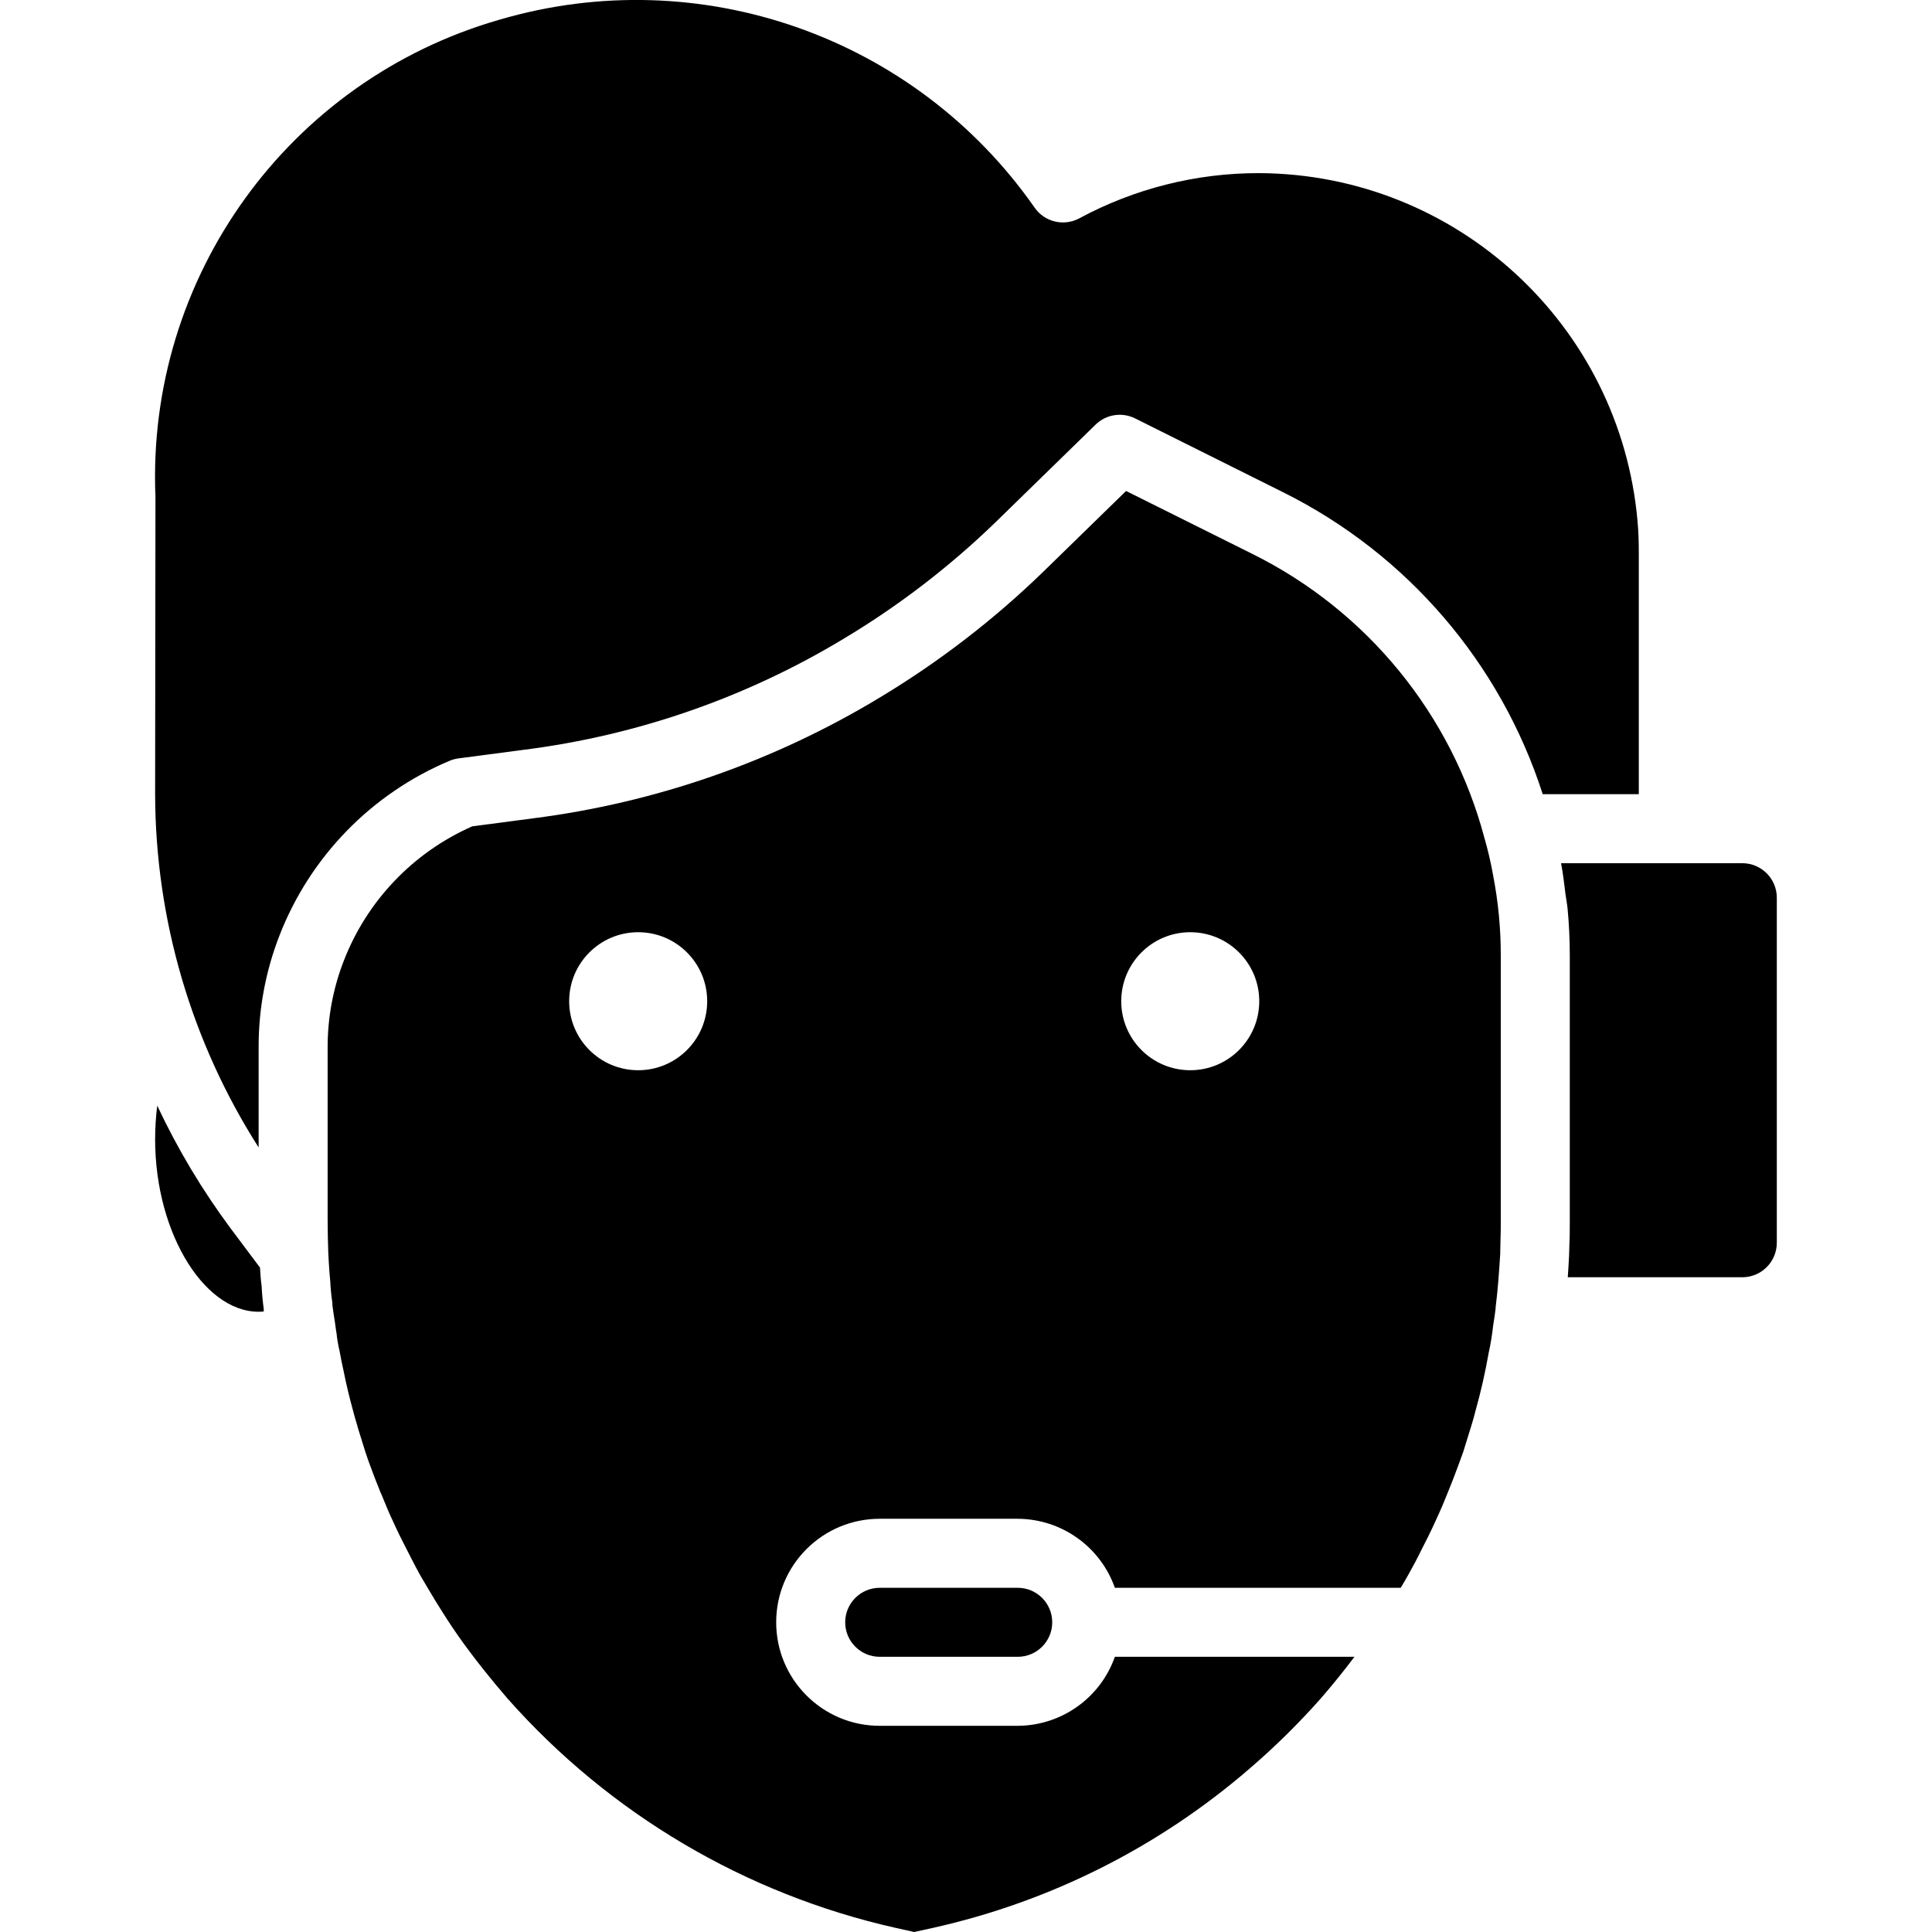 <svg height="447pt" viewBox="-35 0 447 447.947" width="447pt" xmlns="http://www.w3.org/2000/svg"><path d="m300.41 345.547c.738-1.762 1.258-3.199 1.785-4.582.617-1.602 1.09-2.953 1.602-4.371l1.871-6.031c.391-1.246.672-2.297.953-3.406 1.246-4.438 2.27-8.934 3.062-13.473.465-2.098.812-4.219 1.039-6.352.305-1.746.441-2.898.578-4v-.113c0-.047 0-.086 0-.137.527-4.129.801-8.168 1.062-12.367l.047-2.574c.082-2 .082-3.562.082-5.203v-61.438c.008-6.227-.586-12.434-1.777-18.547-.508-2.898-1.176-5.77-1.992-8.598-7.609-28.703-27.227-52.734-53.832-65.93l-29.277-14.59-19.059 18.59c-11.52 11.203-24.293 21.035-38.062 29.312-24.547 14.84-51.93 24.379-80.383 28l-14.082 1.855c-13.672 6.02-24.387 17.23-29.785 31.16-2.484 6.383-3.758 13.176-3.75 20.023v40.16c0 2.57.07 5.066.152 7.625l.129 2.32c.086 1.336.168 2.656.309 4 .105 1.953.25 3.391.449 4.801.055.363.082.734.082 1.102.246 1.602.383 2.785.582 3.875.047.223.137.977.16 1.199.059.289.094.578.113.871 0 .082.062.145.07.223.141 1.453.383 2.891.723 4.305.301 1.746.59 3.051.879 4.352.648 3.305 1.406 6.402 2.223 9.387.32 1.277.609 2.254.961 3.375.074.23.133.465.184.703l1.719 5.527c.473 1.418.945 2.801 1.488 4.184.602 1.602 1.121 3.012 1.715 4.41.16.469.352.93.574 1.375 1.008 2.449 1.734 4.281 2.625 6.113 1 2.23 2.039 4.328 3.086 6.344 1.051 2.016 1.875 3.734 2.824 5.422.055.094.102.191.145.289.145.227.277.461.391.703l2.402 4.051c.879 1.512 1.656 2.711 2.398 3.902l1.234 1.945c1.598 2.465 3.32 4.953 5.133 7.359 1.105 1.504 2.25 2.953 3.402 4.414 1.758 2.219 3.617 4.457 5.543 6.691 23.645 26.719 55.098 45.32 89.906 53.168l4.398.973 4.434-.973c27.094-6.055 52.266-18.719 73.277-36.867 5.906-5.066 11.453-10.535 16.609-16.367 2.719-3.129 5.297-6.336 7.758-9.598h-55.551c-3.379 9.555-12.395 15.957-22.527 16h-32c-13.254 0-24-10.746-24-24 0-13.258 10.746-24 24-24h32c10.133.039 19.148 6.445 22.527 16h66.273c.656-1.09 1.27-2.129 1.863-3.203 1-1.789 2.047-3.727 3.016-5.742 1.152-2.223 2.191-4.32 3.098-6.336.711-1.488 1.246-2.762 1.789-4zm-187.918-97.406c-8.836 0-16-7.164-16-16 0-8.84 7.164-16 16-16 8.836 0 16 7.16 16 16 0 8.836-7.164 16-16 16zm128 0c-8.836 0-16-7.164-16-16 0-8.84 7.164-16 16-16 8.836 0 16 7.16 16 16 0 8.836-7.164 16-16 16zm0 0"/><path d="m328.402 288.492-.07 2.527c-.09 1.785-.184 3.48-.305 5.121h40.465c4.418 0 8-3.582 8-8v-80c0-4.418-3.582-8-8-8h-42.023c.457 2.336.727 4.797 1.031 7.199.137 1.109.367 2.191.48 3.32.336 3.582.512 7.199.512 10.863v61.441c0 1.855 0 3.645-.09 5.527zm0 0"/><path d="m168.492 368.141c-4.418 0-8 3.582-8 8s3.582 8 8 8h32c4.418 0 8-3.582 8-8s-3.582-8-8-8zm0 0"/><path d="m24.805 293.891-6.711-8.953c-6.648-8.934-12.383-18.512-17.113-28.59-.32 2.586-.484 5.188-.488 7.793 0 22.344 12.07 41.152 25.184 39.941 0-.191 0-.398 0-.605-.246-1.785-.406-3.578-.496-5.363-.168-1.055-.273-2.621-.375-4.223zm0 0"/><path d="m344.492 184.141v-56c0-2.473-.07-4.875-.289-7.273-4.008-45.52-42.016-80.504-87.711-80.727-14.574-.035-28.926 3.574-41.754 10.496-3.578 1.902-8.012.832-10.328-2.496-27.707-39.676-77.664-57.219-124.094-43.57-48.941 14.066-81.895 59.805-79.746 110.68 0 1.555-.078 68.891-.078 68.891.062 29.023 8.387 57.434 24 81.902v-23.266c-.02-8.82 1.609-17.57 4.801-25.797 7.105-18.336 21.363-32.988 39.496-40.594.652-.27 1.34-.457 2.039-.551l15.199-2c26.266-3.324 51.547-12.113 74.207-25.801 12.734-7.633 24.543-16.707 35.203-27.039l23.117-22.555c2.438-2.375 6.113-2.953 9.16-1.43l34.328 17.129c28.668 14.273 50.367 39.512 60.176 70zm0 0"/></svg>